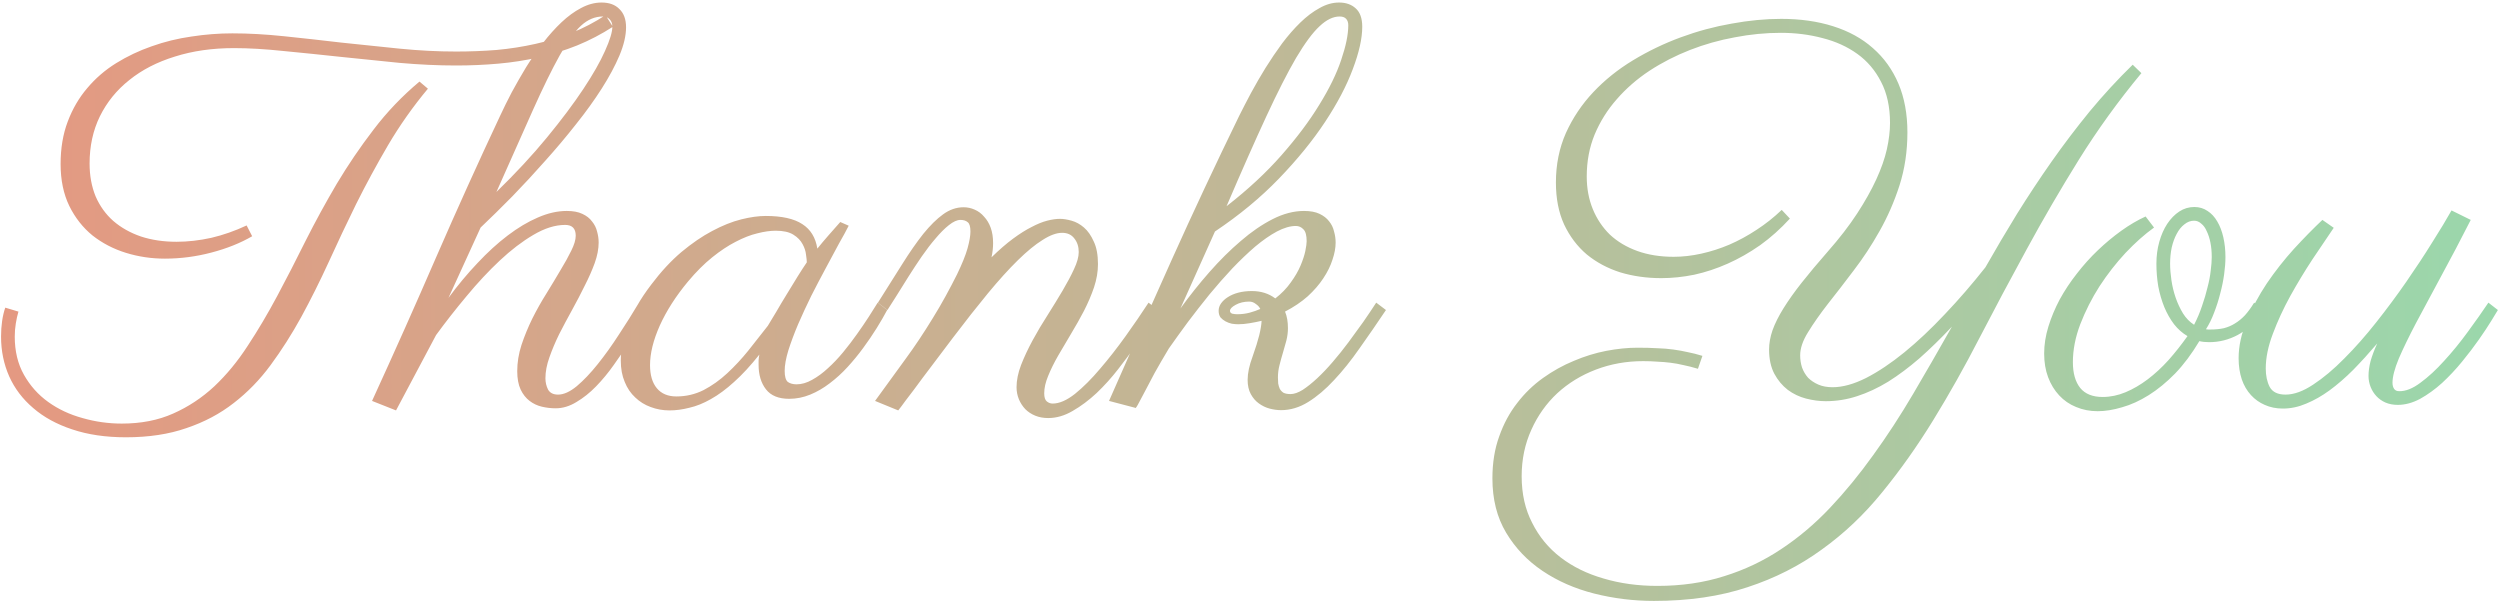<svg width="593" height="143" viewBox="0 0 593 143" fill="none" xmlns="http://www.w3.org/2000/svg">
<path d="M145.375 6.35C142.667 8.1 139.833 9.579 136.875 10.787C133.958 11.954 130.938 12.891 127.812 13.6C124.688 14.308 121.479 14.808 118.188 15.1C114.896 15.391 111.562 15.537 108.188 15.537C103.938 15.537 99.458 15.329 94.75 14.912C90.042 14.454 85.354 13.975 80.688 13.475C76.062 12.975 71.583 12.516 67.25 12.1C62.917 11.641 59 11.412 55.5 11.412C50.375 11.412 45.708 12.079 41.5 13.412C37.292 14.704 33.688 16.558 30.688 18.975C27.688 21.35 25.354 24.225 23.688 27.6C22.062 30.933 21.25 34.662 21.25 38.787C21.25 41.662 21.729 44.266 22.688 46.6C23.688 48.891 25.083 50.829 26.875 52.412C28.708 53.995 30.896 55.225 33.438 56.1C35.979 56.933 38.792 57.35 41.875 57.35C44.542 57.35 47.292 57.037 50.125 56.412C52.958 55.745 55.75 54.766 58.5 53.475L59.812 56.037C57.021 57.662 53.792 58.954 50.125 59.912C46.5 60.87 42.833 61.35 39.125 61.35C35.917 61.35 32.833 60.891 29.875 59.975C26.917 59.058 24.271 57.683 21.938 55.85C19.646 53.975 17.812 51.641 16.438 48.85C15.062 46.016 14.375 42.704 14.375 38.912C14.375 35.162 14.938 31.808 16.062 28.85C17.188 25.85 18.729 23.204 20.688 20.912C22.646 18.579 24.938 16.6 27.562 14.975C30.188 13.35 33 12.016 36 10.975C39.042 9.891 42.188 9.12 45.438 8.662C48.688 8.162 51.917 7.912 55.125 7.912C58.958 7.912 63.062 8.141 67.438 8.6C71.854 9.058 76.354 9.558 80.938 10.1C85.521 10.6 90.125 11.079 94.75 11.537C99.375 11.995 103.854 12.225 108.188 12.225C111.438 12.225 114.646 12.1 117.812 11.85C120.979 11.558 124.042 11.079 127 10.412C130 9.745 132.875 8.87 135.625 7.787C138.417 6.662 141.083 5.266 143.625 3.6L145.375 6.35ZM101.5 21.037C97.958 25.287 94.812 29.745 92.062 34.412C89.354 39.037 86.833 43.683 84.5 48.35C82.208 53.016 80.021 57.641 77.938 62.225C75.854 66.766 73.688 71.1 71.438 75.225C69.188 79.308 66.771 83.1 64.188 86.6C61.646 90.058 58.729 93.058 55.438 95.6C52.188 98.141 48.458 100.12 44.25 101.537C40.083 102.995 35.292 103.725 29.875 103.725C25.083 103.725 20.833 103.1 17.125 101.85C13.458 100.641 10.375 98.954 7.875 96.787C5.375 94.662 3.479 92.162 2.188 89.287C0.896 86.37 0.25 83.225 0.25 79.85C0.25 78.558 0.333 77.329 0.5 76.162C0.667 74.995 0.917 73.933 1.25 72.975L4.375 73.912C4.125 74.745 3.917 75.683 3.75 76.725C3.583 77.725 3.5 78.766 3.5 79.85C3.5 83.308 4.229 86.329 5.688 88.912C7.146 91.495 9.062 93.641 11.438 95.35C13.812 97.058 16.521 98.329 19.562 99.162C22.604 100.037 25.708 100.475 28.875 100.475C33.458 100.475 37.521 99.683 41.062 98.1C44.646 96.516 47.896 94.37 50.812 91.662C53.729 88.912 56.375 85.704 58.75 82.037C61.167 78.37 63.5 74.433 65.75 70.225C68 66.016 70.25 61.641 72.5 57.1C74.792 52.558 77.25 48.058 79.875 43.6C82.542 39.141 85.458 34.85 88.625 30.725C91.792 26.558 95.417 22.766 99.5 19.35L101.5 21.037ZM106.375 70.662C108.583 67.662 110.875 64.912 113.25 62.412C115.625 59.87 118.021 57.683 120.438 55.85C122.854 54.016 125.229 52.6 127.562 51.6C129.938 50.558 132.229 50.037 134.438 50.037C135.938 50.037 137.167 50.266 138.125 50.725C139.125 51.183 139.896 51.787 140.438 52.537C141.021 53.245 141.417 54.037 141.625 54.912C141.875 55.787 142 56.662 142 57.537C142 59.037 141.688 60.662 141.062 62.412C140.438 64.12 139.646 65.912 138.688 67.787C137.771 69.662 136.771 71.579 135.688 73.537C134.604 75.495 133.583 77.412 132.625 79.287C131.708 81.162 130.938 82.995 130.312 84.787C129.688 86.537 129.375 88.183 129.375 89.725C129.375 90.683 129.583 91.579 130 92.412C130.458 93.204 131.25 93.6 132.375 93.6C133.708 93.6 135.188 92.933 136.812 91.6C138.438 90.225 140.083 88.495 141.75 86.412C143.458 84.287 145.146 81.933 146.812 79.35C148.521 76.766 150.104 74.245 151.562 71.787L153.812 73.537C153.354 74.162 152.729 75.183 151.938 76.6C151.146 77.975 150.208 79.537 149.125 81.287C148.083 82.995 146.896 84.766 145.562 86.6C144.271 88.433 142.875 90.12 141.375 91.662C139.917 93.162 138.375 94.391 136.75 95.35C135.125 96.35 133.479 96.85 131.812 96.85C130.729 96.85 129.646 96.725 128.562 96.475C127.479 96.225 126.5 95.766 125.625 95.1C124.75 94.433 124.042 93.537 123.5 92.412C122.958 91.245 122.688 89.787 122.688 88.037C122.688 85.995 123.021 83.933 123.688 81.85C124.396 79.725 125.25 77.641 126.25 75.6C127.292 73.516 128.417 71.516 129.625 69.6C130.833 67.641 131.938 65.808 132.938 64.1C133.979 62.391 134.833 60.85 135.5 59.475C136.208 58.058 136.562 56.87 136.562 55.912C136.562 54.204 135.729 53.35 134.062 53.35C131.688 53.35 129.167 54.141 126.5 55.725C123.875 57.266 121.229 59.287 118.562 61.787C115.896 64.287 113.271 67.1 110.688 70.225C108.104 73.308 105.688 76.391 103.438 79.475L93.938 97.35L88.25 95.1C93.542 83.558 98.625 72.162 103.5 60.912C108.417 49.62 113.458 38.475 118.625 27.475C119.417 25.766 120.333 23.912 121.375 21.912C122.458 19.912 123.604 17.912 124.812 15.912C126.062 13.912 127.396 11.995 128.812 10.162C130.229 8.329 131.688 6.704 133.188 5.287C134.688 3.87 136.229 2.745 137.812 1.912C139.438 1.037 141.062 0.6 142.688 0.6C144.521 0.6 145.938 1.12 146.938 2.162C147.979 3.162 148.5 4.6 148.5 6.475C148.5 8.433 147.979 10.662 146.938 13.162C145.896 15.62 144.5 18.225 142.75 20.975C141 23.725 138.958 26.558 136.625 29.475C134.333 32.391 131.896 35.287 129.312 38.162C126.771 41.037 124.188 43.829 121.562 46.537C118.938 49.204 116.417 51.683 114 53.975L106.375 70.662ZM143 3.912C141.125 3.912 139.396 4.641 137.812 6.1C136.271 7.516 134.583 9.87 132.75 13.162C130.917 16.454 128.812 20.745 126.438 26.037C124.062 31.329 121.167 37.829 117.75 45.537C122.333 41.079 126.333 36.766 129.75 32.6C133.208 28.391 136.083 24.558 138.375 21.1C140.667 17.641 142.375 14.641 143.5 12.1C144.667 9.516 145.25 7.6 145.25 6.35C145.25 5.6 145.042 5.016 144.625 4.6C144.208 4.141 143.667 3.912 143 3.912ZM201.312 53.537C200.771 54.62 200 56.037 199 57.787C198.042 59.537 197 61.475 195.875 63.6C194.75 65.683 193.604 67.87 192.438 70.162C191.312 72.454 190.271 74.704 189.312 76.912C188.396 79.079 187.625 81.141 187 83.1C186.417 85.016 186.125 86.641 186.125 87.975C186.125 89.308 186.375 90.183 186.875 90.6C187.417 90.975 188.104 91.162 188.938 91.162C190.146 91.162 191.375 90.808 192.625 90.1C193.917 89.391 195.167 88.475 196.375 87.35C197.625 86.225 198.833 84.954 200 83.537C201.167 82.12 202.25 80.704 203.25 79.287C204.292 77.829 205.229 76.454 206.062 75.162C206.896 73.829 207.604 72.704 208.188 71.787L210.438 73.537C209.729 74.87 208.896 76.308 207.938 77.85C206.979 79.391 205.917 80.954 204.75 82.537C203.625 84.079 202.396 85.579 201.062 87.037C199.729 88.495 198.312 89.787 196.812 90.912C195.354 92.037 193.812 92.933 192.188 93.6C190.562 94.266 188.896 94.6 187.188 94.6C184.688 94.6 182.854 93.85 181.688 92.35C180.521 90.85 179.938 88.912 179.938 86.537C179.938 86.37 179.938 86.016 179.938 85.475C179.979 84.891 180.042 84.433 180.125 84.1C178.042 86.725 176.042 88.891 174.125 90.6C172.25 92.308 170.417 93.662 168.625 94.662C166.875 95.662 165.167 96.35 163.5 96.725C161.875 97.141 160.312 97.35 158.812 97.35C157.229 97.35 155.729 97.079 154.312 96.537C152.938 96.037 151.729 95.287 150.688 94.287C149.604 93.287 148.771 92.058 148.188 90.6C147.562 89.141 147.25 87.454 147.25 85.537C147.25 83.162 147.792 80.454 148.875 77.412C149.917 74.329 151.792 71.016 154.5 67.475C156.792 64.433 159.167 61.87 161.625 59.787C164.125 57.704 166.562 56.037 168.938 54.787C171.354 53.495 173.646 52.579 175.812 52.037C177.979 51.495 179.917 51.225 181.625 51.225C185.458 51.225 188.354 51.87 190.312 53.162C192.271 54.412 193.458 56.35 193.875 58.975C194.708 57.933 195.583 56.891 196.5 55.85C197.417 54.808 198.354 53.745 199.312 52.662L201.312 53.537ZM182.125 77.287C182.667 76.412 183.333 75.308 184.125 73.975C184.917 72.6 185.75 71.204 186.625 69.787C187.5 68.329 188.354 66.933 189.188 65.6C190.021 64.266 190.75 63.141 191.375 62.225C191.375 61.85 191.312 61.245 191.188 60.412C191.104 59.579 190.833 58.745 190.375 57.912C189.917 57.037 189.188 56.287 188.188 55.662C187.188 55.037 185.792 54.725 184 54.725C182.708 54.725 181.25 54.933 179.625 55.35C178.042 55.725 176.333 56.391 174.5 57.35C172.708 58.266 170.854 59.495 168.938 61.037C167.021 62.579 165.104 64.495 163.188 66.787C160.312 70.245 158.083 73.725 156.5 77.225C154.958 80.683 154.188 83.808 154.188 86.6C154.188 88.975 154.729 90.808 155.812 92.1C156.896 93.391 158.438 94.037 160.438 94.037C162.729 94.037 164.875 93.537 166.875 92.537C168.875 91.495 170.75 90.162 172.5 88.537C174.25 86.912 175.917 85.12 177.5 83.162C179.083 81.162 180.625 79.204 182.125 77.287ZM260.438 62.662C260.438 64.454 260.125 66.287 259.5 68.162C258.875 69.995 258.083 71.85 257.125 73.725C256.167 75.558 255.146 77.37 254.062 79.162C252.979 80.954 251.958 82.683 251 84.35C250.042 86.016 249.25 87.62 248.625 89.162C248 90.662 247.688 92.037 247.688 93.287C247.688 94.245 247.896 94.891 248.312 95.225C248.729 95.558 249.188 95.725 249.688 95.725C251.271 95.725 253.042 94.954 255 93.412C256.958 91.829 258.938 89.85 260.938 87.475C262.979 85.1 265 82.516 267 79.725C269 76.933 270.812 74.287 272.438 71.787L274.688 73.537C274.354 74.037 273.75 75.037 272.875 76.537C272 77.995 270.917 79.683 269.625 81.6C268.333 83.475 266.875 85.454 265.25 87.537C263.667 89.579 261.958 91.475 260.125 93.225C258.292 94.933 256.396 96.35 254.438 97.475C252.521 98.6 250.583 99.162 248.625 99.162C247.5 99.162 246.479 98.975 245.562 98.6C244.646 98.225 243.854 97.704 243.188 97.037C242.562 96.37 242.062 95.6 241.688 94.725C241.312 93.808 241.125 92.85 241.125 91.85C241.125 90.225 241.479 88.475 242.188 86.6C242.938 84.683 243.854 82.725 244.938 80.725C246.021 78.725 247.208 76.725 248.5 74.725C249.792 72.683 250.979 70.745 252.062 68.912C253.146 67.079 254.042 65.391 254.75 63.85C255.5 62.266 255.875 60.912 255.875 59.787C255.875 58.495 255.521 57.412 254.812 56.537C254.146 55.662 253.188 55.225 251.938 55.225C250.604 55.225 249.062 55.787 247.312 56.912C245.562 57.995 243.604 59.6 241.438 61.725C239.271 63.85 236.896 66.475 234.312 69.6C231.771 72.683 229 76.204 226 80.162C224.292 82.454 222.625 84.662 221 86.787C220.292 87.704 219.583 88.641 218.875 89.6C218.167 90.558 217.458 91.516 216.75 92.475C216.042 93.391 215.375 94.266 214.75 95.1C214.125 95.975 213.562 96.725 213.062 97.35L207.562 95.1L214.875 85.037C215.917 83.62 216.979 82.1 218.062 80.475C219.146 78.85 220.208 77.183 221.25 75.475C222.333 73.725 223.354 71.975 224.312 70.225C225.271 68.475 226.167 66.766 227 65.1C228.208 62.6 229.042 60.537 229.5 58.912C229.958 57.245 230.188 55.912 230.188 54.912C230.188 53.787 229.979 53.058 229.562 52.725C229.146 52.35 228.562 52.162 227.812 52.162C227.021 52.162 226.104 52.579 225.062 53.412C224.062 54.204 223.021 55.245 221.938 56.537C220.854 57.787 219.75 59.225 218.625 60.85C217.542 62.433 216.5 64.016 215.5 65.6C214.5 67.183 213.562 68.683 212.688 70.1C211.812 71.516 211.083 72.662 210.5 73.537L208.25 71.787C210.375 68.454 212.292 65.412 214 62.662C215.75 59.87 217.417 57.475 219 55.475C220.625 53.475 222.188 51.933 223.688 50.85C225.229 49.725 226.854 49.162 228.562 49.162C229.479 49.162 230.354 49.35 231.188 49.725C232.062 50.1 232.812 50.662 233.438 51.412C234.104 52.12 234.625 52.995 235 54.037C235.375 55.079 235.562 56.287 235.562 57.662C235.562 58.745 235.438 59.87 235.188 61.037C237.021 59.245 238.729 57.766 240.312 56.6C241.896 55.433 243.354 54.516 244.688 53.85C246.021 53.141 247.25 52.641 248.375 52.35C249.5 52.058 250.521 51.912 251.438 51.912C252.229 51.912 253.146 52.058 254.188 52.35C255.229 52.641 256.208 53.183 257.125 53.975C258.042 54.766 258.812 55.87 259.438 57.287C260.104 58.662 260.438 60.454 260.438 62.662ZM280 73.162C282.167 70.162 284.458 67.287 286.875 64.537C289.333 61.745 291.812 59.287 294.312 57.162C296.812 54.995 299.333 53.266 301.875 51.975C304.417 50.683 306.896 50.037 309.312 50.037C310.812 50.037 312.042 50.266 313 50.725C313.958 51.183 314.708 51.766 315.25 52.475C315.833 53.183 316.229 53.995 316.438 54.912C316.688 55.787 316.812 56.662 316.812 57.537C316.812 58.787 316.562 60.141 316.062 61.6C315.604 63.058 314.875 64.537 313.875 66.037C312.917 67.495 311.688 68.912 310.188 70.287C308.688 71.62 306.896 72.829 304.812 73.912C305.271 74.995 305.5 76.308 305.5 77.85C305.5 78.808 305.375 79.787 305.125 80.787C304.875 81.745 304.604 82.704 304.312 83.662C304.021 84.62 303.75 85.6 303.5 86.6C303.25 87.558 303.125 88.537 303.125 89.537C303.125 90.037 303.146 90.516 303.188 90.975C303.271 91.433 303.396 91.85 303.562 92.225C303.771 92.6 304.062 92.912 304.438 93.162C304.854 93.37 305.417 93.475 306.125 93.475C306.958 93.475 307.917 93.141 309 92.475C310.083 91.766 311.229 90.85 312.438 89.725C313.646 88.6 314.875 87.308 316.125 85.85C317.417 84.35 318.667 82.787 319.875 81.162C321.083 79.537 322.25 77.933 323.375 76.35C324.5 74.725 325.521 73.204 326.438 71.787L328.75 73.537C326.625 76.704 324.542 79.725 322.5 82.6C320.5 85.475 318.479 87.995 316.438 90.162C314.438 92.329 312.396 94.058 310.312 95.35C308.229 96.641 306.083 97.287 303.875 97.287C303 97.287 302.083 97.162 301.125 96.912C300.208 96.662 299.354 96.245 298.562 95.662C297.812 95.12 297.188 94.391 296.688 93.475C296.188 92.558 295.938 91.433 295.938 90.1C295.938 88.516 296.333 86.662 297.125 84.537C297.833 82.537 298.354 80.87 298.688 79.537C299.021 78.162 299.208 77.016 299.25 76.1C298.375 76.308 297.438 76.495 296.438 76.662C295.479 76.829 294.562 76.912 293.688 76.912C293.229 76.912 292.729 76.87 292.188 76.787C291.646 76.662 291.146 76.475 290.688 76.225C290.229 75.975 289.833 75.662 289.5 75.287C289.208 74.87 289.062 74.35 289.062 73.725C289.062 73.1 289.25 72.516 289.625 71.975C290.042 71.391 290.583 70.891 291.25 70.475C291.958 70.016 292.792 69.662 293.75 69.412C294.708 69.162 295.771 69.037 296.938 69.037C299.104 69.037 300.958 69.62 302.5 70.787C304 69.62 305.229 68.35 306.188 66.975C307.188 65.6 307.958 64.266 308.5 62.975C309.042 61.683 309.417 60.537 309.625 59.537C309.833 58.495 309.938 57.725 309.938 57.225C309.938 55.85 309.688 54.912 309.188 54.412C308.688 53.87 308.083 53.6 307.375 53.6C306.042 53.6 304.542 54.037 302.875 54.912C301.25 55.787 299.542 56.975 297.75 58.475C296 59.975 294.188 61.704 292.312 63.662C290.479 65.62 288.667 67.683 286.875 69.85C285.125 72.016 283.417 74.204 281.75 76.412C280.125 78.62 278.625 80.704 277.25 82.662C276 84.745 274.875 86.683 273.875 88.475C272.917 90.266 272.104 91.808 271.438 93.1C270.771 94.391 270.25 95.37 269.875 96.037C269.5 96.704 269.292 96.933 269.25 96.725L263.062 95.1C267.979 83.891 272.958 72.683 278 61.475C283.042 50.266 288.354 38.933 293.938 27.475C294.771 25.808 295.708 23.995 296.75 22.037C297.833 20.037 298.979 18.058 300.188 16.1C301.438 14.1 302.75 12.162 304.125 10.287C305.542 8.412 306.979 6.766 308.438 5.35C309.938 3.891 311.458 2.745 313 1.912C314.542 1.037 316.083 0.6 317.625 0.6C319.25 0.6 320.562 1.058 321.562 1.975C322.604 2.891 323.125 4.35 323.125 6.35C323.125 9.1 322.375 12.454 320.875 16.412C319.417 20.329 317.229 24.495 314.312 28.912C311.396 33.329 307.75 37.808 303.375 42.35C299.042 46.85 293.979 51.037 288.188 54.912L280 73.162ZM290.938 48.912C295.979 44.995 300.312 40.975 303.938 36.85C307.604 32.683 310.604 28.683 312.938 24.85C315.312 21.016 317.042 17.475 318.125 14.225C319.25 10.933 319.812 8.183 319.812 5.975C319.812 5.35 319.646 4.85 319.312 4.475C318.979 4.1 318.458 3.912 317.75 3.912C316.208 3.912 314.625 4.683 313 6.225C311.375 7.725 309.521 10.225 307.438 13.725C305.396 17.225 303.042 21.85 300.375 27.6C297.708 33.35 294.562 40.454 290.938 48.912ZM298.938 73.287C298.729 72.829 298.375 72.433 297.875 72.1C297.417 71.725 296.896 71.537 296.312 71.537C295.104 71.537 294.042 71.787 293.125 72.287C292.208 72.787 291.75 73.266 291.75 73.725C291.75 74.058 291.938 74.287 292.312 74.412C292.729 74.495 293.104 74.537 293.438 74.537C294.521 74.537 295.521 74.412 296.438 74.162C297.354 73.912 298.188 73.62 298.938 73.287ZM402.75 87.475C401.5 87.1 400.354 86.808 399.312 86.6C398.271 86.35 397.229 86.162 396.188 86.037C395.188 85.912 394.167 85.829 393.125 85.787C392.083 85.704 390.958 85.662 389.75 85.662C385.792 85.662 382.062 86.329 378.562 87.662C375.062 88.995 372 90.87 369.375 93.287C366.792 95.704 364.75 98.579 363.25 101.912C361.708 105.287 360.938 108.975 360.938 112.975C360.938 117.141 361.771 120.829 363.438 124.037C365.062 127.287 367.312 130.016 370.188 132.225C373.062 134.433 376.458 136.1 380.375 137.225C384.292 138.391 388.542 138.975 393.125 138.975C398.875 138.975 404.167 138.204 409 136.662C413.833 135.162 418.312 133.037 422.438 130.287C426.604 127.537 430.479 124.266 434.062 120.475C437.646 116.683 441.062 112.516 444.312 107.975C447.604 103.433 450.771 98.579 453.812 93.412C456.854 88.245 459.917 82.933 463 77.475C460.375 80.266 457.812 82.766 455.312 84.975C452.812 87.141 450.333 88.995 447.875 90.537C445.417 92.037 442.958 93.183 440.5 93.975C438.083 94.766 435.604 95.162 433.062 95.162C431.562 95.162 430 94.954 428.375 94.537C426.792 94.12 425.354 93.433 424.062 92.475C422.771 91.475 421.708 90.204 420.875 88.662C420.042 87.079 419.625 85.162 419.625 82.912C419.625 81.454 419.896 79.933 420.438 78.35C421.021 76.725 421.896 74.975 423.062 73.1C424.229 71.225 425.667 69.204 427.375 67.037C429.125 64.829 431.167 62.391 433.5 59.725C436.292 56.558 438.625 53.537 440.5 50.662C442.375 47.787 443.896 45.079 445.062 42.537C446.229 39.995 447.062 37.62 447.562 35.412C448.062 33.162 448.312 31.079 448.312 29.162C448.312 25.37 447.604 22.12 446.188 19.412C444.812 16.704 442.938 14.495 440.562 12.787C438.188 11.079 435.438 9.829 432.312 9.037C429.188 8.204 425.896 7.787 422.438 7.787C418.812 7.787 415.167 8.141 411.5 8.85C407.833 9.516 404.292 10.516 400.875 11.85C397.458 13.183 394.25 14.829 391.25 16.787C388.292 18.745 385.708 20.995 383.5 23.537C381.292 26.037 379.542 28.829 378.25 31.912C377 34.954 376.375 38.266 376.375 41.85C376.375 44.683 376.854 47.266 377.812 49.6C378.771 51.933 380.125 53.954 381.875 55.662C383.667 57.329 385.833 58.62 388.375 59.537C390.917 60.454 393.792 60.912 397 60.912C399.125 60.912 401.312 60.662 403.562 60.162C405.812 59.662 408.021 58.954 410.188 58.037C412.396 57.079 414.542 55.912 416.625 54.537C418.75 53.162 420.75 51.579 422.625 49.787L424.562 51.85C422.354 54.266 420 56.37 417.5 58.162C415 59.912 412.438 61.37 409.812 62.537C407.188 63.704 404.542 64.579 401.875 65.162C399.208 65.704 396.604 65.975 394.062 65.975C390.604 65.975 387.354 65.516 384.312 64.6C381.312 63.641 378.667 62.225 376.375 60.35C374.125 58.433 372.333 56.058 371 53.225C369.708 50.391 369.062 47.079 369.062 43.287C369.062 39.037 369.854 35.12 371.438 31.537C373.062 27.954 375.229 24.725 377.938 21.85C380.646 18.975 383.792 16.454 387.375 14.287C390.958 12.12 394.729 10.308 398.688 8.85C402.646 7.391 406.667 6.308 410.75 5.6C414.833 4.85 418.75 4.475 422.5 4.475C427.042 4.475 431.146 5.058 434.812 6.225C438.521 7.391 441.667 9.12 444.25 11.412C446.875 13.704 448.896 16.516 450.312 19.85C451.729 23.183 452.438 27.037 452.438 31.412C452.438 35.87 451.812 40.058 450.562 43.975C449.312 47.85 447.729 51.475 445.812 54.85C443.938 58.183 441.896 61.287 439.688 64.162C437.521 67.037 435.479 69.683 433.562 72.1C431.688 74.516 430.125 76.745 428.875 78.787C427.625 80.787 427 82.62 427 84.287C427 85.287 427.146 86.245 427.438 87.162C427.771 88.079 428.25 88.891 428.875 89.6C429.542 90.266 430.354 90.808 431.312 91.225C432.271 91.641 433.396 91.85 434.688 91.85C437.062 91.85 439.708 91.12 442.625 89.662C445.542 88.162 448.562 86.141 451.688 83.6C454.854 81.016 458.062 77.995 461.312 74.537C464.604 71.079 467.812 67.37 470.938 63.412C473.354 59.162 475.854 54.933 478.438 50.725C481.062 46.516 483.792 42.391 486.625 38.35C489.5 34.266 492.521 30.287 495.688 26.412C498.896 22.537 502.292 18.85 505.875 15.35L507.938 17.35C502.479 23.933 497.542 30.766 493.125 37.85C488.75 44.891 484.625 51.975 480.75 59.1C476.875 66.183 473.146 73.183 469.562 80.1C466.021 86.975 462.354 93.495 458.562 99.662C454.771 105.829 450.729 111.537 446.438 116.787C442.188 122.037 437.417 126.558 432.125 130.35C426.875 134.183 421 137.162 414.5 139.287C408 141.454 400.604 142.537 392.312 142.537C387.479 142.537 382.75 141.954 378.125 140.787C373.542 139.62 369.458 137.829 365.875 135.412C362.292 132.995 359.417 129.975 357.25 126.35C355.083 122.725 354 118.433 354 113.475C354 109.766 354.542 106.433 355.625 103.475C356.667 100.516 358.083 97.891 359.875 95.6C361.625 93.308 363.667 91.329 366 89.662C368.333 87.995 370.771 86.641 373.312 85.6C375.854 84.516 378.417 83.725 381 83.225C383.625 82.725 386.104 82.475 388.438 82.475C390.188 82.475 391.75 82.516 393.125 82.6C394.5 82.641 395.771 82.745 396.938 82.912C398.146 83.079 399.292 83.287 400.375 83.537C401.458 83.745 402.604 84.037 403.812 84.412L402.75 87.475ZM523.25 78.1C523.417 78.141 523.583 78.162 523.75 78.162C523.917 78.162 524.104 78.162 524.312 78.162C525.479 78.162 526.542 78.058 527.5 77.85C528.458 77.6 529.333 77.225 530.125 76.725C530.958 76.225 531.75 75.579 532.5 74.787C533.25 73.954 533.979 72.954 534.688 71.787L536.938 73.537C534.938 76.37 532.875 78.35 530.75 79.475C528.625 80.6 526.375 81.162 524 81.162C523.125 81.162 522.354 81.079 521.688 80.912C519.896 83.912 517.979 86.475 515.938 88.6C513.896 90.683 511.812 92.391 509.688 93.725C507.562 95.058 505.458 96.016 503.375 96.6C501.292 97.225 499.354 97.537 497.562 97.537C495.729 97.537 494.021 97.204 492.438 96.537C490.896 95.912 489.562 94.995 488.438 93.787C487.312 92.579 486.438 91.141 485.812 89.475C485.188 87.808 484.875 85.933 484.875 83.85C484.875 81.766 485.208 79.641 485.875 77.475C486.542 75.308 487.438 73.162 488.562 71.037C489.729 68.912 491.083 66.87 492.625 64.912C494.167 62.912 495.833 61.058 497.625 59.35C499.417 57.641 501.271 56.1 503.188 54.725C505.104 53.35 507.021 52.225 508.938 51.35L510.938 53.975C508.729 55.558 506.479 57.558 504.188 59.975C501.938 62.391 499.875 65.037 498 67.912C496.167 70.787 494.646 73.787 493.438 76.912C492.271 79.995 491.688 82.995 491.688 85.912C491.688 88.537 492.271 90.579 493.438 92.037C494.604 93.454 496.375 94.162 498.75 94.162C500.583 94.162 502.396 93.787 504.188 93.037C505.979 92.287 507.729 91.266 509.438 89.975C511.146 88.683 512.792 87.162 514.375 85.412C515.958 83.62 517.458 81.725 518.875 79.725C517.667 79.016 516.604 78.079 515.688 76.912C514.771 75.704 514 74.35 513.375 72.85C512.75 71.308 512.271 69.662 511.938 67.912C511.646 66.162 511.5 64.37 511.5 62.537C511.5 60.704 511.729 58.975 512.188 57.35C512.646 55.725 513.271 54.308 514.062 53.1C514.896 51.85 515.854 50.87 516.938 50.162C518.021 49.454 519.208 49.1 520.5 49.1C521.667 49.1 522.708 49.412 523.625 50.037C524.542 50.62 525.312 51.454 525.938 52.537C526.562 53.579 527.042 54.829 527.375 56.287C527.708 57.745 527.875 59.308 527.875 60.975C527.875 62.225 527.771 63.6 527.562 65.1C527.354 66.6 527.042 68.12 526.625 69.662C526.25 71.162 525.771 72.662 525.188 74.162C524.646 75.62 524 76.933 523.25 78.1ZM514.75 62.537C514.75 63.745 514.854 65.058 515.062 66.475C515.271 67.891 515.604 69.266 516.062 70.6C516.521 71.933 517.104 73.183 517.812 74.35C518.521 75.475 519.396 76.37 520.438 77.037C521.188 75.579 521.812 74.1 522.312 72.6C522.854 71.058 523.292 69.579 523.625 68.162C524 66.745 524.25 65.433 524.375 64.225C524.542 62.975 524.625 61.891 524.625 60.975C524.625 59.725 524.521 58.579 524.312 57.537C524.104 56.495 523.812 55.6 523.438 54.85C523.104 54.058 522.667 53.454 522.125 53.037C521.625 52.579 521.062 52.35 520.438 52.35C519.604 52.35 518.833 52.641 518.125 53.225C517.417 53.766 516.812 54.516 516.312 55.475C515.812 56.391 515.417 57.475 515.125 58.725C514.875 59.933 514.75 61.204 514.75 62.537ZM563.875 81.475C561.958 83.725 560.062 85.808 558.188 87.725C556.312 89.6 554.438 91.225 552.562 92.6C550.729 93.933 548.896 94.975 547.062 95.725C545.229 96.516 543.375 96.912 541.5 96.912C539.917 96.912 538.479 96.62 537.188 96.037C535.938 95.495 534.854 94.725 533.938 93.725C532.979 92.683 532.25 91.433 531.75 89.975C531.25 88.475 531 86.808 531 84.975C531 82.1 531.646 79.141 532.938 76.1C534.188 73.058 535.771 70.1 537.688 67.225C539.646 64.35 541.792 61.62 544.125 59.037C546.5 56.454 548.75 54.162 550.875 52.162L553.562 54.037C552.062 56.245 550.375 58.745 548.5 61.537C546.667 64.329 544.917 67.225 543.25 70.225C541.625 73.183 540.25 76.162 539.125 79.162C538 82.12 537.438 84.87 537.438 87.412C537.438 89.12 537.75 90.579 538.375 91.787C539.042 92.995 540.292 93.6 542.125 93.6C544.125 93.6 546.312 92.808 548.688 91.225C551.104 89.641 553.562 87.579 556.062 85.037C558.604 82.495 561.125 79.641 563.625 76.475C566.167 73.266 568.562 70.037 570.812 66.787C573.062 63.537 575.104 60.433 576.938 57.475C578.812 54.516 580.333 51.995 581.5 49.912L586.062 52.162C583.646 56.912 581.312 61.35 579.062 65.475C576.854 69.558 574.875 73.245 573.125 76.537C571.417 79.787 570.042 82.62 569 85.037C568 87.454 567.5 89.37 567.5 90.787C567.5 91.37 567.625 91.85 567.875 92.225C568.125 92.6 568.521 92.787 569.062 92.787C570.604 92.829 572.292 92.162 574.125 90.787C576 89.412 577.875 87.683 579.75 85.6C581.667 83.516 583.521 81.245 585.312 78.787C587.146 76.287 588.792 73.954 590.25 71.787L592.5 73.537C592.25 73.954 591.729 74.808 590.938 76.1C590.146 77.391 589.167 78.87 588 80.537C586.833 82.204 585.5 83.954 584 85.787C582.5 87.62 580.917 89.308 579.25 90.85C577.583 92.35 575.854 93.6 574.062 94.6C572.271 95.558 570.5 96.037 568.75 96.037C567.667 96.037 566.688 95.85 565.812 95.475C564.979 95.1 564.271 94.6 563.688 93.975C563.104 93.35 562.646 92.62 562.312 91.787C561.979 90.954 561.812 90.079 561.812 89.162C561.812 88.079 561.979 86.891 562.312 85.6C562.688 84.308 563.208 82.933 563.875 81.475Z" fill="url(#paint0_linear_1268_12558)"/>
<defs>
<linearGradient id="paint0_linear_1268_12558" x1="-215" y1="65.1" x2="808" y2="65.1" gradientUnits="userSpaceOnUse">
<stop stop-color="#FF8272"/>
<stop offset="1" stop-color="#80EEBB"/>
</linearGradient>
</defs>
</svg>
